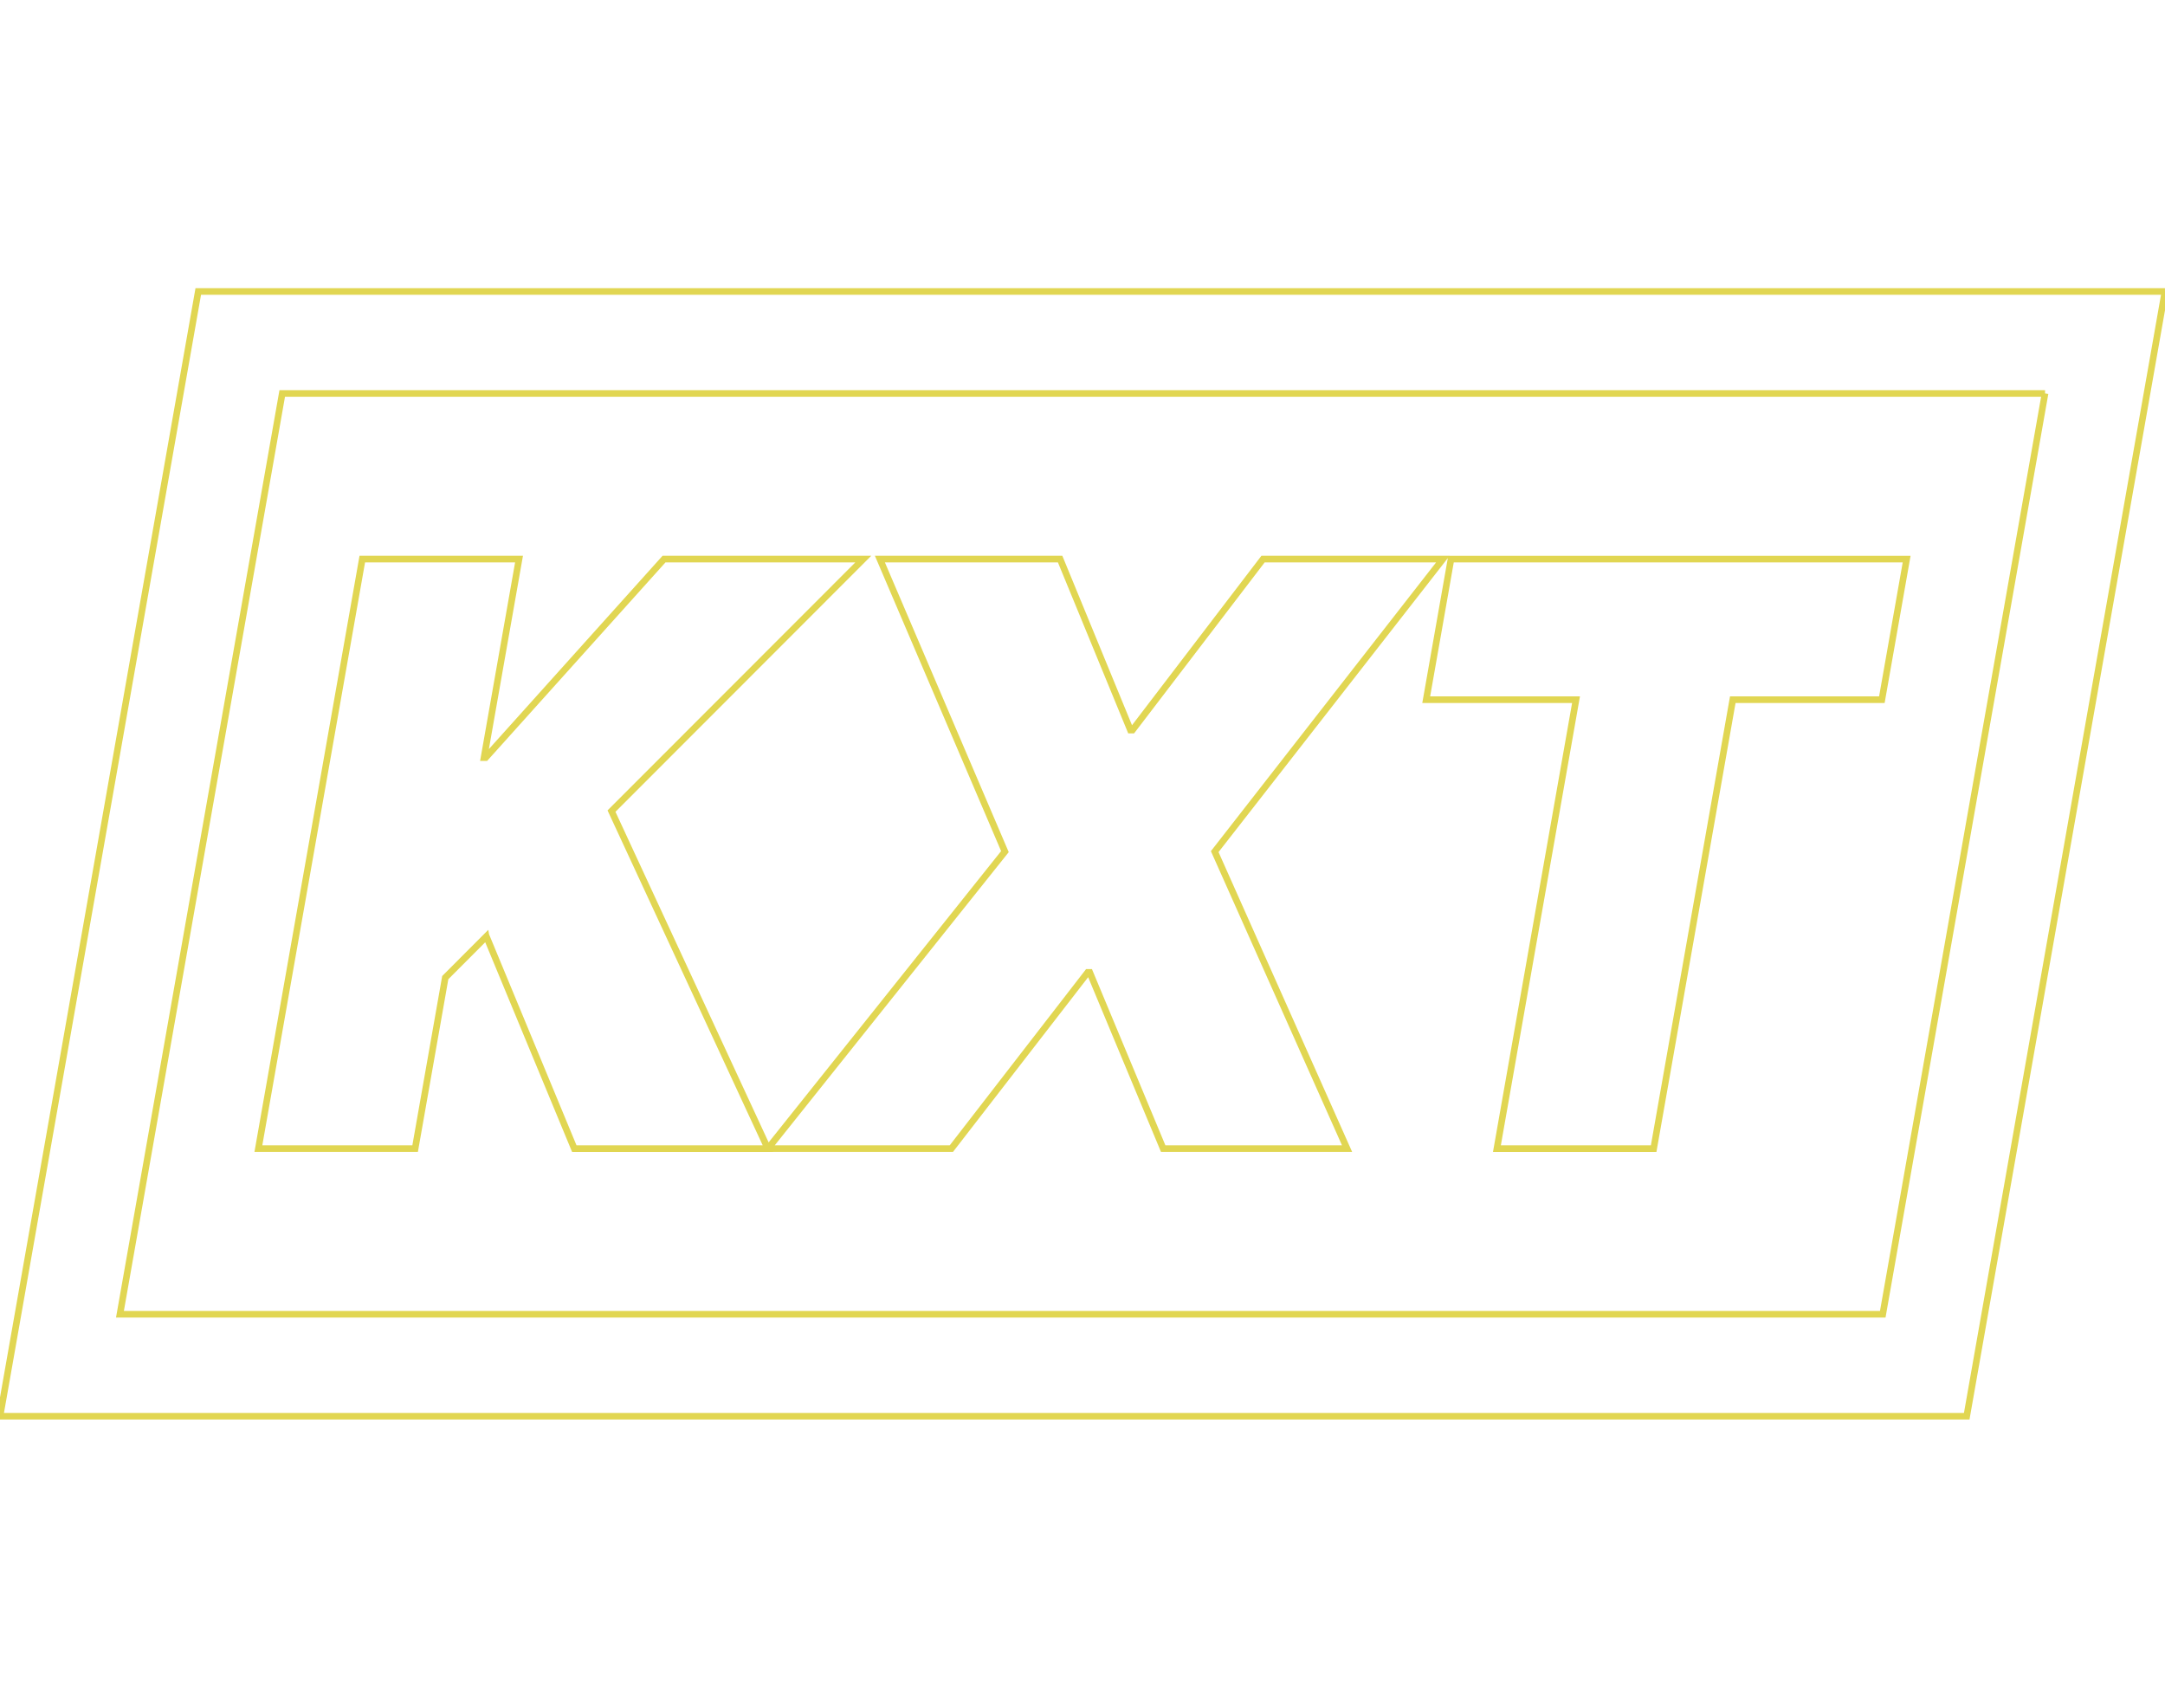 <svg xmlns="http://www.w3.org/2000/svg" width="50.717" color='yellow' height="40" viewBox="0 0 327.812 170.281">
  <defs>
    <style>
      .cls-1 {
        fill-rule: evenodd;
      }
    </style>
  </defs>
  <path id="Forma_2" data-name="Forma 2" class="cls-1" d="M209.851,301.805L203.669,308l-4.563,25.886H175.373l15.733-89.25h23.733l-5.3,30.056h0.246l27.007-30.056h30.172l-38.124,38.153,23.679,51.1H223.207l-13.294-32.081h-0.062Zm91.4,5.4h-0.306L280.3,333.886H252.52l35.89-44.963-18.931-44.287h27.29l10.646,25.886h0.306l19.772-25.886h27.228l-34.544,44.287,20.038,44.963H312.373Zm73.631-41.283H352.2l3.752-21.284h68.991l-3.752,21.284H398.618l-11.98,67.966H362.905ZM445.9,219.558L421.326,358.964H154.411l24.573-139.406H445.9m18.156-15.438H166.271l-2.721,15.438L138.976,358.964,136.255,374.4H434.04l2.721-15.438,24.574-139.406,2.721-15.438h0Z" stroke='#E1D652' fill="" transform="translate(-136.25 -204.125)"/>
</svg>
